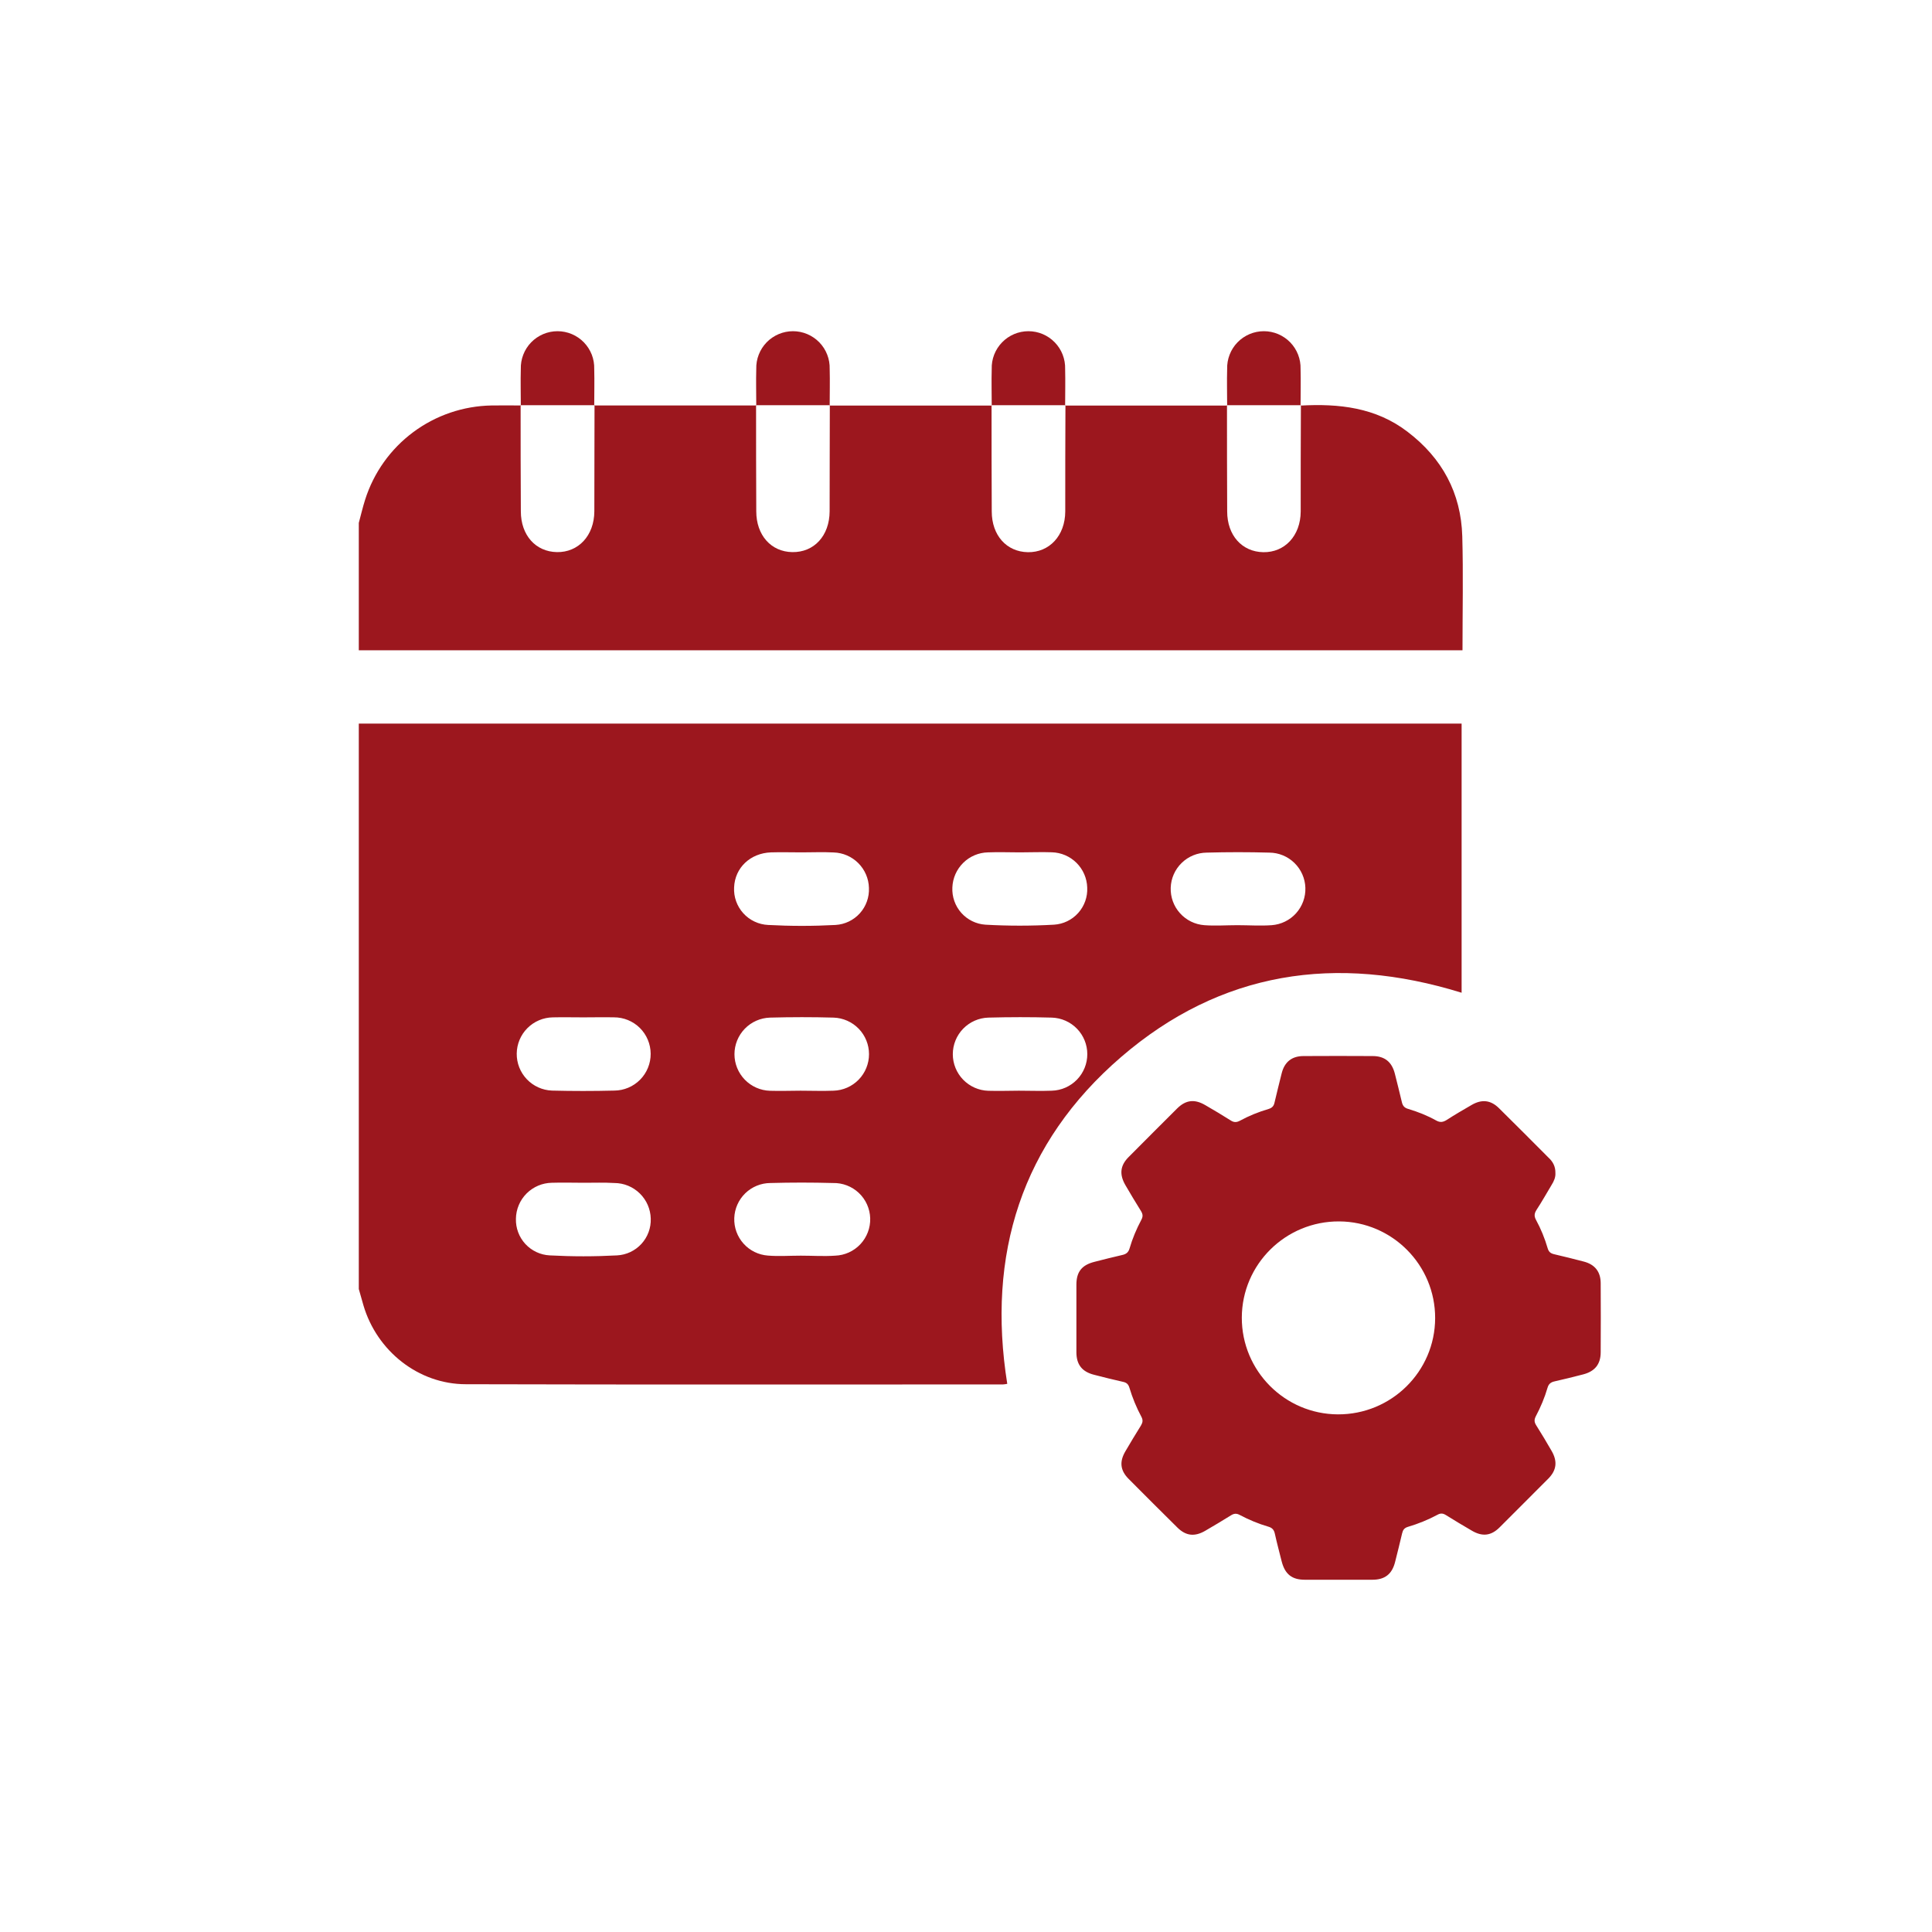 <svg width="70" height="70" viewBox="0 0 70 70" fill="none" xmlns="http://www.w3.org/2000/svg">
<path d="M56.355 42.502C56.365 42.657 56.3 42.801 56.215 42.936C56.035 43.236 55.865 43.54 55.675 43.83C55.595 43.955 55.575 44.055 55.65 44.194C55.83 44.524 55.97 44.869 56.075 45.228C56.115 45.363 56.185 45.413 56.31 45.443C56.666 45.528 57.021 45.612 57.376 45.707C57.786 45.812 57.996 46.077 57.996 46.496C58.001 47.33 58.001 48.159 57.996 48.993C57.996 49.427 57.786 49.687 57.361 49.797C57.016 49.887 56.67 49.972 56.32 50.051C56.19 50.081 56.11 50.141 56.07 50.281C55.965 50.641 55.82 50.985 55.645 51.315C55.585 51.435 55.585 51.52 55.655 51.634C55.85 51.944 56.04 52.258 56.22 52.573C56.435 52.948 56.4 53.267 56.1 53.572C55.515 54.161 54.924 54.75 54.334 55.339C54.024 55.649 53.704 55.684 53.319 55.454C53.008 55.274 52.703 55.09 52.398 54.9C52.288 54.83 52.203 54.815 52.078 54.885C51.742 55.065 51.387 55.209 51.017 55.319C50.882 55.359 50.832 55.429 50.802 55.554C50.722 55.904 50.632 56.248 50.547 56.593C50.437 57.032 50.177 57.237 49.726 57.237C48.911 57.237 48.09 57.237 47.275 57.237C46.81 57.237 46.559 57.037 46.439 56.578C46.354 56.238 46.264 55.904 46.189 55.564C46.159 55.429 46.094 55.354 45.954 55.314C45.594 55.209 45.249 55.065 44.919 54.89C44.798 54.825 44.708 54.835 44.598 54.905C44.288 55.1 43.973 55.284 43.658 55.469C43.282 55.684 42.967 55.649 42.662 55.349C42.072 54.765 41.481 54.176 40.896 53.587C40.586 53.277 40.551 52.958 40.781 52.573C40.961 52.264 41.146 51.959 41.336 51.654C41.401 51.544 41.421 51.46 41.356 51.335C41.176 51 41.031 50.646 40.921 50.281C40.881 50.146 40.811 50.092 40.686 50.066C40.336 49.987 39.991 49.902 39.645 49.812C39.205 49.702 39 49.442 39 48.993C39 48.179 39 47.36 39 46.546C39 46.077 39.2 45.832 39.66 45.717C39.991 45.633 40.321 45.548 40.651 45.473C40.791 45.443 40.881 45.388 40.926 45.233C41.031 44.873 41.176 44.529 41.351 44.2C41.416 44.08 41.411 43.995 41.341 43.88C41.146 43.57 40.961 43.256 40.776 42.941C40.551 42.552 40.586 42.232 40.886 41.928C41.471 41.338 42.062 40.749 42.652 40.16C42.967 39.85 43.282 39.815 43.668 40.04C43.978 40.22 44.283 40.4 44.588 40.594C44.708 40.674 44.808 40.669 44.928 40.604C45.259 40.425 45.604 40.285 45.964 40.18C46.094 40.14 46.154 40.07 46.179 39.945C46.264 39.591 46.349 39.236 46.439 38.882C46.544 38.472 46.81 38.263 47.23 38.263C48.065 38.258 48.896 38.258 49.731 38.263C50.167 38.263 50.427 38.472 50.537 38.897C50.622 39.236 50.707 39.571 50.787 39.91C50.817 40.05 50.867 40.135 51.027 40.18C51.377 40.285 51.718 40.42 52.038 40.599C52.183 40.679 52.288 40.659 52.423 40.574C52.713 40.385 53.018 40.21 53.319 40.035C53.689 39.82 54.014 39.855 54.314 40.155C54.914 40.744 55.505 41.343 56.1 41.938C56.27 42.092 56.36 42.272 56.355 42.502ZM51.998 47.76C52.003 45.832 50.442 44.264 48.521 44.254C46.58 44.244 44.999 45.807 44.993 47.74C44.989 49.667 46.55 51.235 48.471 51.245C50.412 51.255 51.993 49.692 51.998 47.76Z" fill="#9C171E"/>
<path d="M13 46.704V26.217H52.957V35.969C48.407 34.559 44.227 35.189 40.617 38.3C37.007 41.412 35.748 45.458 36.495 50.139C36.444 50.15 36.391 50.157 36.338 50.161C29.852 50.161 23.366 50.171 16.88 50.153C15.159 50.153 13.654 48.948 13.168 47.295C13.11 47.099 13.056 46.902 13 46.704ZM21.135 36.861C20.765 36.861 20.395 36.852 20.027 36.861C19.681 36.867 19.352 37.007 19.108 37.252C18.864 37.497 18.726 37.827 18.722 38.173C18.718 38.518 18.849 38.852 19.087 39.102C19.326 39.353 19.652 39.5 19.997 39.514C20.75 39.533 21.503 39.533 22.256 39.514C22.608 39.512 22.944 39.37 23.192 39.12C23.439 38.87 23.577 38.532 23.575 38.18C23.573 37.828 23.432 37.491 23.182 37.243C22.932 36.996 22.593 36.858 22.241 36.86C21.873 36.852 21.503 36.861 21.135 36.861ZM29.005 39.518C29.403 39.518 29.803 39.534 30.201 39.518C30.545 39.508 30.872 39.364 31.112 39.117C31.352 38.87 31.486 38.539 31.486 38.194C31.486 37.85 31.352 37.519 31.112 37.272C30.872 37.025 30.545 36.881 30.201 36.87C29.434 36.848 28.66 36.85 27.898 36.87C27.553 36.881 27.226 37.025 26.986 37.272C26.746 37.52 26.611 37.851 26.611 38.196C26.611 38.54 26.746 38.872 26.986 39.119C27.226 39.366 27.553 39.511 27.898 39.521C28.266 39.532 28.639 39.52 29.005 39.518ZM36.915 39.518C37.313 39.518 37.712 39.534 38.11 39.518C38.455 39.508 38.781 39.364 39.021 39.117C39.261 38.87 39.395 38.539 39.395 38.194C39.395 37.85 39.261 37.519 39.021 37.272C38.781 37.025 38.455 36.881 38.11 36.87C37.344 36.848 36.57 36.85 35.808 36.87C35.464 36.881 35.137 37.025 34.897 37.272C34.657 37.52 34.522 37.851 34.522 38.196C34.522 38.54 34.657 38.872 34.897 39.119C35.137 39.366 35.464 39.511 35.808 39.521C36.176 39.532 36.545 39.52 36.915 39.518ZM29.047 30.883C28.677 30.883 28.306 30.872 27.937 30.883C27.182 30.91 26.626 31.443 26.598 32.151C26.589 32.322 26.613 32.493 26.671 32.654C26.728 32.815 26.817 32.963 26.931 33.089C27.046 33.216 27.185 33.319 27.34 33.391C27.494 33.464 27.662 33.505 27.832 33.513C28.645 33.557 29.46 33.557 30.273 33.513C30.611 33.493 30.928 33.341 31.155 33.089C31.381 32.838 31.499 32.506 31.483 32.168C31.474 31.831 31.336 31.511 31.098 31.273C30.861 31.035 30.541 30.896 30.204 30.886C29.824 30.866 29.432 30.883 29.047 30.883ZM36.95 30.883C36.565 30.883 36.18 30.867 35.797 30.883C35.46 30.89 35.139 31.026 34.9 31.262C34.66 31.499 34.519 31.817 34.506 32.154C34.489 32.49 34.605 32.821 34.828 33.073C35.052 33.325 35.365 33.48 35.702 33.503C36.53 33.55 37.361 33.55 38.19 33.503C38.527 33.482 38.842 33.329 39.067 33.077C39.292 32.825 39.409 32.495 39.392 32.157C39.382 31.821 39.243 31.501 39.005 31.264C38.766 31.026 38.446 30.889 38.109 30.88C37.722 30.866 37.336 30.883 36.95 30.883ZM44.834 33.521C45.249 33.521 45.663 33.551 46.077 33.521C46.416 33.496 46.733 33.341 46.96 33.088C47.187 32.835 47.308 32.504 47.296 32.164C47.285 31.824 47.142 31.502 46.898 31.265C46.654 31.027 46.328 30.894 45.988 30.892C45.233 30.871 44.478 30.871 43.723 30.892C43.383 30.895 43.057 31.028 42.814 31.266C42.57 31.503 42.428 31.825 42.417 32.165C42.406 32.505 42.526 32.836 42.754 33.088C42.981 33.341 43.297 33.496 43.636 33.521C44.032 33.551 44.435 33.521 44.834 33.521ZM21.151 42.854C20.766 42.854 20.38 42.841 19.996 42.854C19.652 42.859 19.324 42.998 19.08 43.241C18.837 43.484 18.698 43.813 18.693 44.157C18.683 44.494 18.805 44.822 19.034 45.071C19.263 45.319 19.58 45.468 19.917 45.485C20.73 45.529 21.544 45.529 22.358 45.485C22.695 45.467 23.011 45.318 23.239 45.069C23.468 44.82 23.589 44.492 23.578 44.154C23.57 43.81 23.428 43.483 23.182 43.242C22.936 43 22.606 42.864 22.262 42.863C21.892 42.841 21.521 42.854 21.151 42.854ZM29.015 45.495C29.43 45.495 29.844 45.524 30.258 45.495C30.606 45.483 30.935 45.334 31.173 45.08C31.411 44.826 31.539 44.488 31.529 44.14C31.518 43.792 31.371 43.462 31.118 43.223C30.865 42.984 30.527 42.854 30.179 42.863C29.424 42.842 28.669 42.842 27.914 42.863C27.574 42.864 27.247 42.998 27.003 43.234C26.759 43.471 26.616 43.794 26.604 44.134C26.592 44.474 26.712 44.805 26.94 45.059C27.167 45.312 27.483 45.467 27.823 45.492C28.213 45.524 28.616 45.495 29.015 45.495Z" fill="#9C171E"/>
<path d="M30.061 14.695H35.938L35.926 14.682C35.926 15.965 35.926 17.247 35.933 18.53C35.933 19.396 36.469 19.994 37.242 20.007C38.014 20.02 38.593 19.415 38.596 18.53C38.596 17.247 38.596 15.965 38.603 14.682L38.591 14.695H44.468L44.456 14.682C44.456 15.965 44.456 17.247 44.463 18.53C44.463 19.396 45 19.994 45.772 20.007C46.545 20.02 47.123 19.415 47.127 18.53C47.127 17.247 47.127 15.965 47.134 14.682L47.122 14.695C48.511 14.618 49.847 14.762 50.997 15.643C52.251 16.598 52.937 17.86 52.981 19.434C53.019 20.791 52.989 22.148 52.989 23.561H13V18.945C13.076 18.664 13.142 18.379 13.23 18.102C13.54 17.126 14.148 16.271 14.97 15.659C15.792 15.047 16.785 14.709 17.809 14.691C18.165 14.684 18.52 14.691 18.875 14.691L18.863 14.678C18.863 15.961 18.863 17.243 18.871 18.526C18.871 19.392 19.407 19.991 20.18 20.004C20.952 20.017 21.53 19.411 21.534 18.526C21.54 17.243 21.534 15.961 21.541 14.678L21.529 14.691H27.406L27.394 14.678C27.394 15.961 27.394 17.243 27.401 18.526C27.401 19.392 27.938 19.991 28.704 20.004C29.496 20.018 30.055 19.411 30.059 18.526C30.064 17.243 30.059 15.961 30.066 14.678L30.061 14.695Z" fill="#9C171E"/>
<path d="M18.87 14.695C18.87 14.253 18.857 13.811 18.87 13.37C18.865 13.192 18.895 13.015 18.96 12.849C19.024 12.683 19.121 12.532 19.245 12.404C19.369 12.276 19.518 12.175 19.682 12.105C19.846 12.036 20.022 12 20.2 12C20.378 12 20.555 12.036 20.718 12.105C20.883 12.175 21.031 12.276 21.155 12.404C21.279 12.532 21.376 12.683 21.441 12.849C21.505 13.015 21.535 13.192 21.53 13.37C21.542 13.811 21.53 14.253 21.53 14.695L21.542 14.682H18.858L18.87 14.695Z" fill="#9C171E"/>
<path d="M27.401 14.695C27.401 14.253 27.388 13.811 27.401 13.37C27.396 13.192 27.426 13.015 27.491 12.849C27.555 12.683 27.652 12.532 27.776 12.404C27.9 12.276 28.049 12.175 28.213 12.105C28.377 12.036 28.553 12 28.731 12C28.909 12 29.085 12.036 29.249 12.105C29.413 12.175 29.562 12.276 29.686 12.404C29.81 12.532 29.907 12.683 29.971 12.849C30.036 13.015 30.066 13.192 30.061 13.37C30.073 13.811 30.061 14.253 30.061 14.695L30.073 14.682H27.389L27.401 14.695Z" fill="#9C171E"/>
<path d="M35.932 14.695C35.932 14.253 35.919 13.811 35.932 13.37C35.926 13.192 35.957 13.015 36.021 12.849C36.086 12.683 36.183 12.532 36.307 12.404C36.431 12.276 36.579 12.175 36.743 12.105C36.907 12.036 37.084 12 37.262 12C37.44 12 37.616 12.036 37.78 12.105C37.944 12.175 38.092 12.276 38.216 12.404C38.34 12.532 38.438 12.683 38.502 12.849C38.566 13.015 38.597 13.192 38.592 13.37C38.603 13.811 38.592 14.253 38.592 14.695L38.603 14.682H35.926L35.932 14.695Z" fill="#9C171E"/>
<path d="M44.462 14.695C44.462 14.253 44.449 13.811 44.462 13.37C44.457 13.192 44.487 13.015 44.552 12.849C44.616 12.683 44.713 12.532 44.837 12.404C44.961 12.276 45.11 12.175 45.274 12.105C45.438 12.036 45.614 12 45.792 12C45.97 12 46.146 12.036 46.31 12.105C46.474 12.175 46.623 12.276 46.747 12.404C46.871 12.532 46.968 12.683 47.032 12.849C47.097 13.015 47.127 13.192 47.122 13.37C47.134 13.811 47.122 14.253 47.122 14.695L47.134 14.682H44.456L44.462 14.695Z" fill="#9C171E"/>
</svg>
